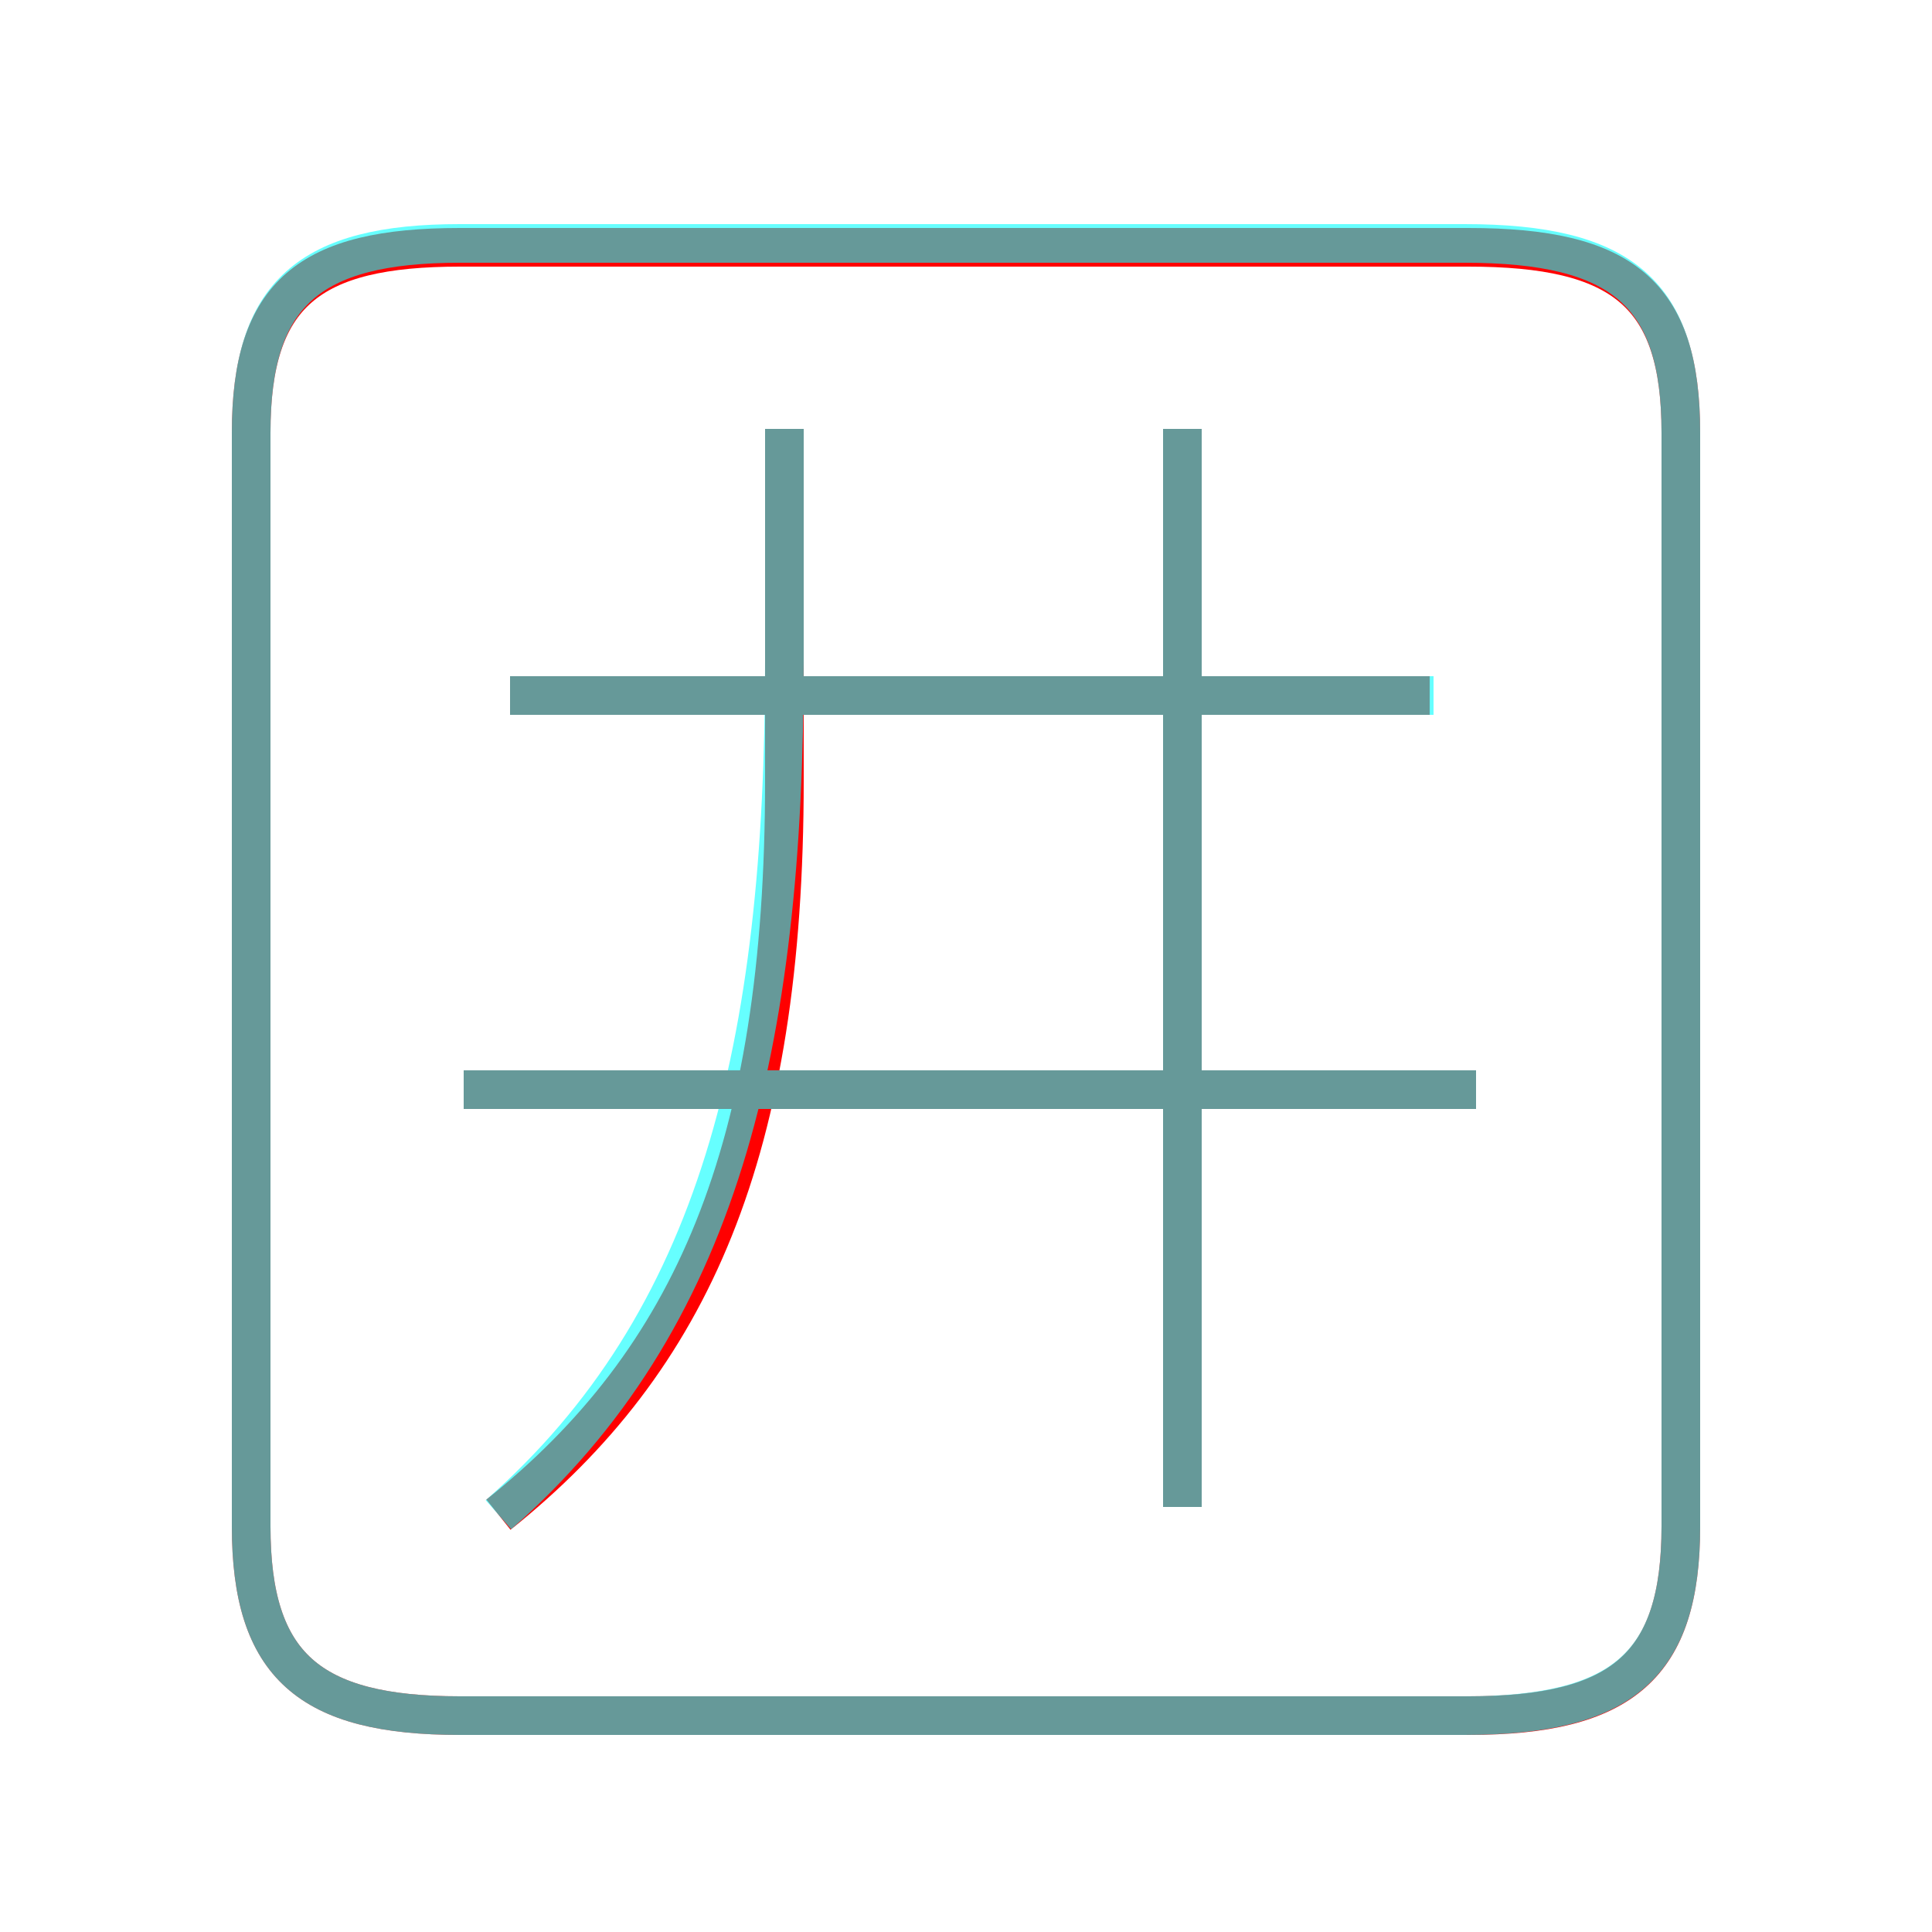 <?xml version='1.0' encoding='utf8'?>
<svg viewBox="0.0 -6.0 50.0 50.0" version="1.1" xmlns="http://www.w3.org/2000/svg">
<rect x="0.0" y="-6.0" width="50.0" height="50.0" fill="#333333" stroke="none"/>
<rect x="-1000" y="-1000" width="2000" height="2000" stroke="white" fill="white"/>
<g style="fill:none;stroke:rgba(255, 0, 0, 1);  stroke-width:1"><path d="M 11.9 0.4 L 38.0 0.4 C 42.0 0.4 43.5 -0.9 43.5 -4.5 L 43.5 -32.8 C 43.5 -36.4 42.0 -37.6 38.0 -37.6 L 11.9 -37.6 C 8.0 -37.6 6.5 -36.4 6.5 -32.8 L 6.5 -4.5 C 6.5 -0.9 8.0 0.4 11.9 0.4 Z M 20.3 -32.9 L 20.3 -23.8 C 20.3 -14.2 17.9 -8.8 12.9 -4.8 M 12.0 -15.8 L 38.2 -15.8 M 30.6 -5.0 L 30.6 -32.9 M 13.2 -26.0 L 37.0 -26.0" transform="translate(0.0 38.0)" />
</g>
<g style="fill:none;stroke:rgba(0, 255, 255, 0.6);  stroke-width:1">
<path d="M 12.0 -15.8 L 38.2 -15.8 M 12.9 -4.8 C 18.6 -9.8 20.3 -16.9 20.3 -26.9 L 20.3 -32.9 M 30.6 -5.0 L 30.6 -32.9 M 37.1 -26.0 L 13.2 -26.0 M 11.9 0.4 L 37.9 0.4 C 42.0 0.4 43.5 -0.9 43.5 -4.5 L 43.5 -32.8 C 43.5 -36.4 42.0 -37.7 37.9 -37.7 L 11.9 -37.7 C 8.0 -37.7 6.5 -36.4 6.5 -32.8 L 6.5 -4.5 C 6.5 -0.9 8.0 0.4 11.9 0.4 Z" transform="translate(0.0 38.0)" />
</g>
</svg>